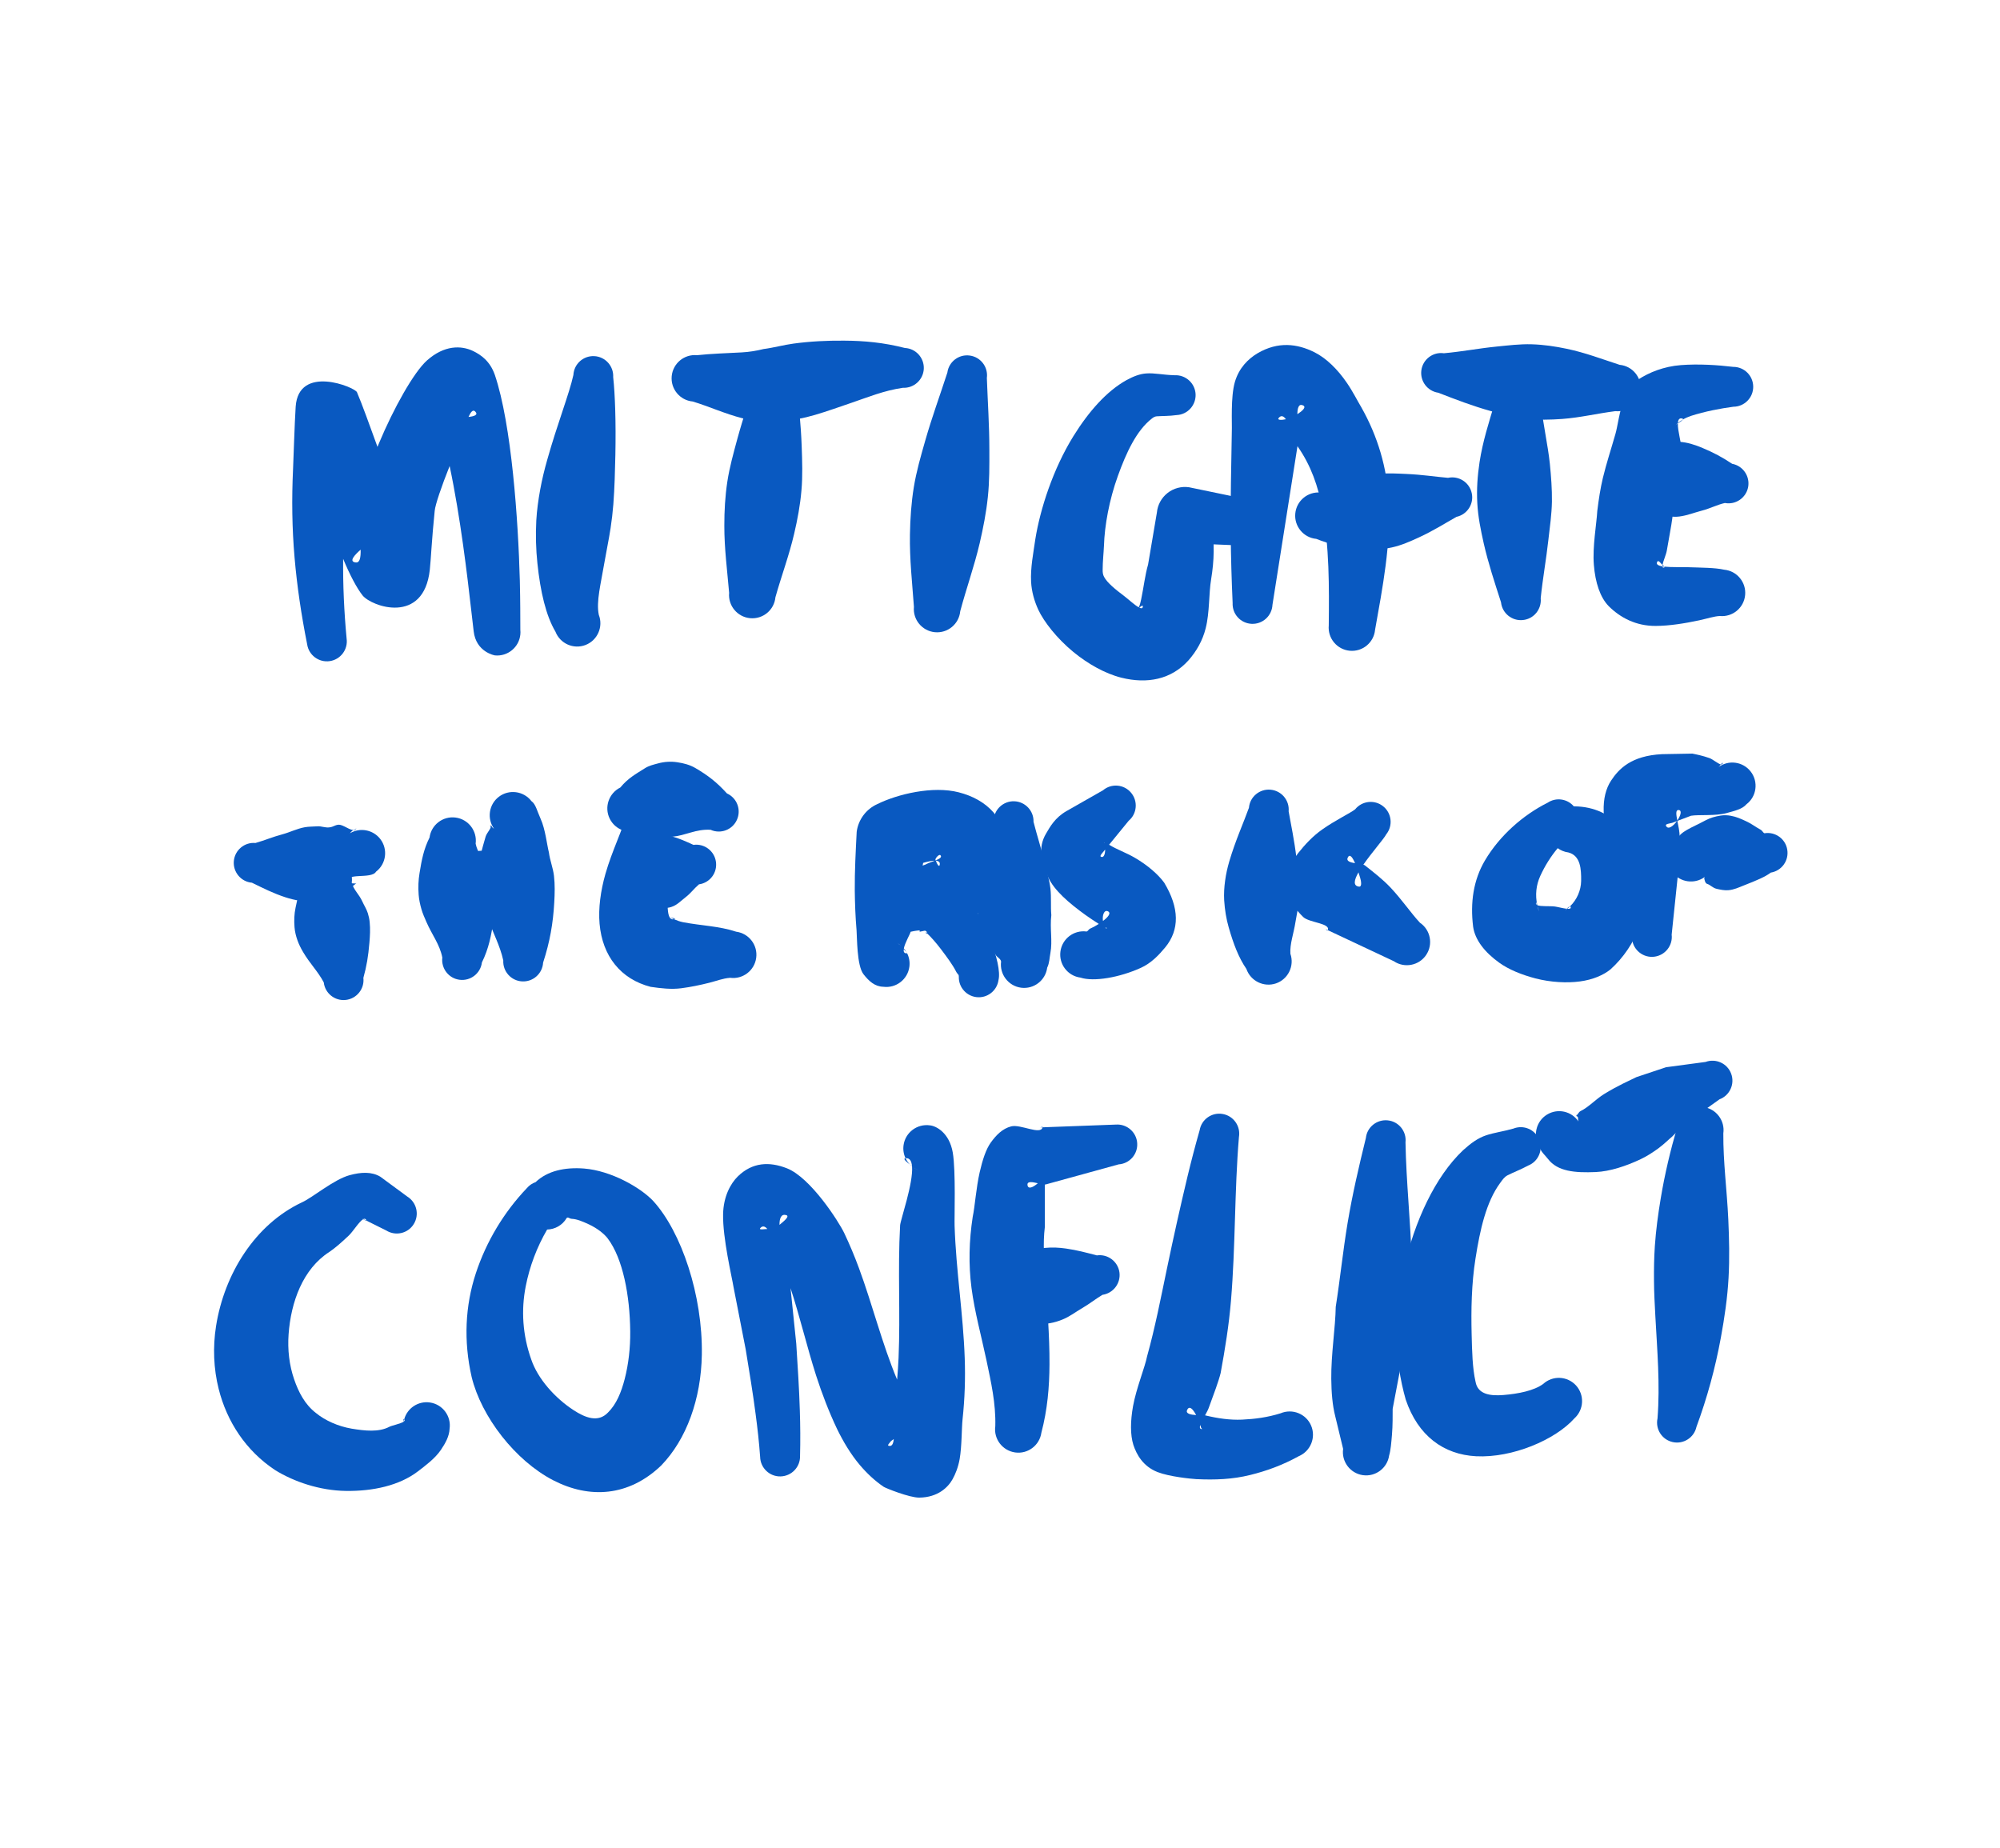 <svg width="145" height="134" viewBox="0 0 145 134" fill="none" xmlns="http://www.w3.org/2000/svg"><path fill-rule="evenodd" clip-rule="evenodd" d="M27.368 32.398L27.49 32.103C28.526 29.626 30 26.976 30.968 26.121C32.21 25.023 33.426 25.031 34.297 25.447C34.853 25.718 35.523 26.166 35.877 27.183C37.092 30.773 37.574 37.76 37.688 42.109C37.725 43.635 37.721 44.813 37.723 45.379C37.723 45.523 37.724 45.667 37.724 45.667L37.724 45.663C37.737 45.775 37.736 45.886 37.725 45.997C37.638 46.921 36.812 47.604 35.888 47.517C35.861 47.514 34.514 47.281 34.341 45.766C34.306 45.493 34.244 44.93 34.154 44.156C33.888 41.82 33.385 37.499 32.598 33.787C32.019 35.241 31.552 36.593 31.515 37.044C31.305 39.08 31.238 40.614 31.16 41.317C30.718 45.312 26.949 43.987 26.286 43.168C25.868 42.636 25.368 41.698 24.878 40.515C24.861 42.416 24.944 44.317 25.129 46.293C25.243 47.083 24.696 47.816 23.907 47.931C23.117 48.047 22.383 47.5 22.268 46.709C21.843 44.568 21.535 42.501 21.355 40.415C21.173 38.31 21.144 36.196 21.247 33.987C21.276 33.406 21.36 30.629 21.436 29.49C21.641 26.392 25.723 28.071 25.879 28.434C26.247 29.295 26.775 30.765 27.368 32.398ZM26.148 39.851C25.741 40.207 25.235 40.725 25.801 40.779C26.087 40.806 26.156 40.436 26.148 39.851ZM33.967 30.227C34.373 30.187 34.699 30.083 34.45 29.832C34.289 29.669 34.129 29.867 33.967 30.227Z" fill="#0959C1"/><path fill-rule="evenodd" clip-rule="evenodd" d="M41.571 27.185C41.276 28.544 40.399 30.749 39.672 33.344C39.471 34.049 39.296 34.77 39.161 35.509C39.027 36.248 38.923 36.999 38.881 37.742C38.826 38.814 38.858 39.852 38.961 40.831C39.177 42.912 39.585 44.639 40.269 45.794C40.609 46.666 41.585 47.097 42.452 46.761C43.319 46.425 43.75 45.445 43.414 44.578C43.213 43.613 43.561 42.332 43.817 40.802C43.953 39.998 44.134 39.161 44.268 38.288C44.354 37.716 44.423 37.138 44.468 36.557C44.559 35.346 44.589 34.142 44.614 32.989C44.662 30.618 44.593 28.598 44.456 27.341C44.499 26.542 43.886 25.863 43.092 25.82C42.293 25.777 41.614 26.386 41.571 27.185Z" fill="#0959C1"/><path fill-rule="evenodd" clip-rule="evenodd" d="M54.854 27.226C54.395 28.802 53.881 30.262 53.455 31.827C53.176 32.863 52.89 33.875 52.73 34.932C52.571 35.984 52.512 37.046 52.514 38.113C52.511 39.76 52.721 41.33 52.862 42.981C52.774 43.91 53.458 44.731 54.382 44.818C55.311 44.906 56.131 44.227 56.219 43.298C56.659 41.73 57.209 40.278 57.576 38.698C57.818 37.667 58.013 36.628 58.103 35.574C58.2 34.502 58.16 33.445 58.123 32.369C58.065 30.717 57.887 29.159 57.729 27.497C57.804 26.701 57.221 25.997 56.43 25.922C55.634 25.847 54.929 26.43 54.854 27.226Z" fill="#0959C1"/><path fill-rule="evenodd" clip-rule="evenodd" d="M65.606 25.229C64.061 24.833 62.662 24.706 61.197 24.697C59.959 24.687 58.756 24.745 57.52 24.912C56.806 25.007 56.1 25.209 55.353 25.306C54.868 25.427 54.349 25.517 53.79 25.548C52.657 25.608 51.549 25.643 50.536 25.751C49.607 25.664 48.787 26.343 48.699 27.272C48.612 28.196 49.291 29.021 50.219 29.109C51.357 29.448 52.571 30.008 53.84 30.327C54.542 30.505 55.237 30.519 55.898 30.54C56.565 30.51 57.222 30.479 57.863 30.373C58.278 30.301 58.687 30.195 59.088 30.08C59.985 29.817 60.831 29.507 61.713 29.21C62.931 28.796 64.071 28.319 65.459 28.115C66.253 28.153 66.933 27.54 66.975 26.746C67.013 25.947 66.4 25.267 65.606 25.229Z" fill="#0959C1"/><path fill-rule="evenodd" clip-rule="evenodd" d="M68.684 27.012C68.147 28.668 67.561 30.256 67.076 31.959C66.757 33.071 66.44 34.173 66.253 35.311C66.067 36.453 65.99 37.606 65.971 38.75C65.94 40.552 66.136 42.26 66.26 43.998C66.172 44.926 66.855 45.747 67.78 45.835C68.709 45.922 69.529 45.243 69.617 44.314C70.055 42.667 70.627 41.087 71.03 39.371C71.282 38.277 71.503 37.161 71.619 36.031C71.74 34.891 71.731 33.758 71.728 32.612C71.729 30.835 71.61 29.148 71.547 27.407C71.654 26.614 71.101 25.885 70.313 25.778C69.521 25.666 68.791 26.219 68.684 27.012Z" fill="#0959C1"/><path fill-rule="evenodd" clip-rule="evenodd" d="M87.986 39.466C87.988 39.643 87.989 39.824 87.991 40C87.985 40.659 87.918 41.32 87.809 41.983C87.63 43.043 87.706 44.395 87.412 45.551C87.189 46.439 86.749 47.214 86.162 47.878C84.913 49.268 83.165 49.6 81.292 49.131C80.114 48.834 78.863 48.127 77.812 47.262C76.611 46.272 75.685 45.075 75.279 44.211C74.983 43.566 74.796 42.894 74.755 42.194C74.7 41.159 74.923 40.071 75.062 39.087C75.411 36.915 76.344 34.006 77.822 31.621C78.916 29.859 80.218 28.363 81.686 27.55C82.18 27.286 82.624 27.109 83.1 27.075C83.703 27.03 84.32 27.181 85.157 27.205C85.955 27.164 86.635 27.776 86.68 28.569C86.721 29.366 86.109 30.051 85.316 30.092C84.761 30.169 84.294 30.153 83.865 30.182C83.734 30.193 83.631 30.248 83.516 30.34C82.394 31.208 81.653 32.822 81.049 34.496C80.416 36.246 80.081 38.117 80.038 39.556C80.013 40.115 79.943 40.716 79.943 41.306C79.939 41.491 79.96 41.669 80.047 41.826C80.263 42.241 80.87 42.739 81.494 43.206C81.785 43.424 82.253 43.867 82.558 44.03C82.648 43.867 82.685 43.666 82.732 43.467C82.917 42.589 83.017 41.675 83.236 40.93L83.875 37.157C83.927 36.601 84.207 36.089 84.649 35.741C85.085 35.397 85.651 35.246 86.205 35.326L90.397 36.195C91.321 36.282 92.005 37.103 91.917 38.032C91.83 38.957 91.004 39.64 90.08 39.553L87.986 39.466ZM82.602 44.053C82.748 44.127 82.847 44.118 82.856 43.97C82.858 43.85 82.734 43.94 82.602 44.053Z" fill="#0959C1"/><path fill-rule="evenodd" clip-rule="evenodd" d="M94.069 32.34L92.254 43.848C92.216 44.647 91.54 45.265 90.746 45.227C89.946 45.194 89.328 44.518 89.366 43.719C89.291 42.056 89.242 40.413 89.227 38.75C89.206 36.271 89.262 33.812 89.306 31.324C89.335 30.673 89.21 28.805 89.528 27.694C89.829 26.669 90.494 26.017 91.172 25.612C92.665 24.737 94.05 24.919 95.286 25.532C96.173 25.973 96.995 26.802 97.639 27.744C98.08 28.38 98.418 29.071 98.688 29.514C99.893 31.641 100.555 33.913 100.685 36.277C100.858 39.412 100.234 42.624 99.693 45.659C99.605 46.588 98.785 47.267 97.856 47.179C96.931 47.092 96.248 46.271 96.335 45.342C96.365 42.565 96.382 39.639 95.864 36.862C95.569 35.275 95.052 33.764 94.1 32.399L94.069 32.34ZM93.227 30.395C93.067 30.171 92.894 30.085 92.717 30.287C92.561 30.462 92.885 30.47 93.227 30.395ZM94.059 30.028C94.405 29.806 94.758 29.505 94.45 29.383C94.155 29.262 94.064 29.583 94.059 30.028Z" fill="#0959C1"/><path fill-rule="evenodd" clip-rule="evenodd" d="M104.982 34.643C104.08 34.567 103.12 34.411 101.951 34.361C101.313 34.333 100.685 34.297 100.031 34.347C99.723 34.369 99.416 34.419 99.122 34.489C98.657 34.598 98.237 34.767 97.811 34.912C96.996 35.193 96.393 35.577 95.745 35.71C94.82 35.623 93.995 36.302 93.908 37.231C93.82 38.155 94.504 38.981 95.428 39.068C96.367 39.44 97.458 39.728 98.814 39.824C99.496 39.874 100.213 39.84 100.914 39.688C101.606 39.535 102.236 39.255 102.862 38.967C103.948 38.466 104.783 37.928 105.597 37.471C106.379 37.299 106.873 36.529 106.701 35.751C106.533 34.97 105.763 34.475 104.982 34.643Z" fill="#0959C1"/><path fill-rule="evenodd" clip-rule="evenodd" d="M104.274 28.473C105.572 28.976 106.767 29.437 108.106 29.809C108.961 30.043 109.798 30.266 110.68 30.363C111.534 30.453 112.399 30.437 113.259 30.374C114.581 30.276 115.788 29.977 117.108 29.809C118.037 29.897 118.857 29.213 118.945 28.289C119.032 27.36 118.354 26.538 117.425 26.45C116.124 26.027 114.932 25.57 113.599 25.289C112.758 25.112 111.906 24.986 111.05 24.961C110.194 24.935 109.363 25.042 108.506 25.126C107.195 25.256 106.003 25.492 104.683 25.611C103.896 25.495 103.162 26.048 103.05 26.835C102.938 27.628 103.487 28.357 104.274 28.473Z" fill="#0959C1"/><path fill-rule="evenodd" clip-rule="evenodd" d="M111.701 43.368C111.853 41.902 112.1 40.566 112.259 39.128C112.365 38.201 112.497 37.299 112.515 36.368C112.527 35.455 112.455 34.544 112.365 33.63C112.215 32.219 111.898 30.909 111.746 29.465C111.834 28.541 111.151 27.715 110.226 27.628C109.297 27.541 108.476 28.224 108.389 29.148C107.938 30.633 107.498 32.006 107.267 33.511C107.119 34.49 107.049 35.481 107.104 36.47C107.155 37.459 107.352 38.419 107.571 39.396C107.906 40.861 108.354 42.207 108.824 43.667C108.907 44.459 109.618 45.036 110.41 44.953C111.206 44.875 111.779 44.164 111.701 43.368Z" fill="#0959C1"/><path fill-rule="evenodd" clip-rule="evenodd" d="M120.661 41.08C121.157 41.136 121.884 41.107 122.328 41.121C123.364 41.158 124.33 41.152 125.002 41.303C125.931 41.391 126.61 42.216 126.522 43.141C126.435 44.07 125.614 44.748 124.685 44.661C124.28 44.678 123.767 44.848 123.189 44.974C122.162 45.193 121.045 45.375 120.047 45.379C118.607 45.391 117.468 44.778 116.632 43.947C116.01 43.313 115.657 42.236 115.555 40.955C115.447 39.641 115.753 37.971 115.803 37.048C115.906 36.204 116.026 35.422 116.205 34.664C116.463 33.593 116.8 32.581 117.119 31.46C117.266 30.987 117.41 29.752 117.736 29.008C118.032 28.331 118.347 27.79 118.753 27.526C119.573 26.991 120.634 26.566 121.859 26.471C123.154 26.371 124.546 26.465 125.657 26.598C126.455 26.594 127.104 27.237 127.108 28.037C127.112 28.83 126.47 29.484 125.672 29.488C124.755 29.61 123.617 29.823 122.593 30.153C122.377 30.226 122.179 30.314 122.006 30.418L121.985 30.448C121.924 30.508 121.929 30.499 121.864 30.553L121.646 30.7C121.623 31.231 121.915 32.168 121.884 32.448L121.244 37.562C121.171 38.135 120.995 39.023 120.846 39.909C120.795 40.21 120.578 40.686 120.534 40.956L120.603 41.014C120.615 41.029 120.632 41.044 120.645 41.059L120.661 41.08ZM120.534 40.956C120.478 40.909 120.427 40.862 120.402 40.828C120.349 40.753 120.217 40.629 120.168 40.703C120.028 40.904 120.204 41.008 120.524 41.062C120.527 41.132 120.56 41.167 120.641 41.147C120.684 41.137 120.686 41.114 120.661 41.08L120.638 41.077L120.524 41.062C120.522 41.029 120.526 40.992 120.534 40.956ZM122.006 30.418C122.028 30.383 122.017 30.349 121.944 30.338C121.744 30.296 121.661 30.441 121.648 30.672C121.588 30.722 121.532 30.772 121.481 30.823C121.516 30.794 121.576 30.749 121.646 30.7L121.647 30.686L121.648 30.672C121.754 30.58 121.873 30.498 122.006 30.418Z" fill="#0959C1"/><path fill-rule="evenodd" clip-rule="evenodd" d="M125.582 33.626C124.887 33.166 124.252 32.814 123.35 32.441C122.841 32.235 122.332 32.071 121.77 32.032C121.221 31.994 120.67 32.077 120.158 32.242C119.219 32.553 118.551 32.944 117.836 33.443C116.93 33.654 116.366 34.562 116.573 35.467C116.785 36.374 117.692 36.937 118.598 36.73C119.164 36.825 119.579 37.097 120.201 37.244C120.519 37.32 120.806 37.421 121.137 37.453C121.344 37.472 121.553 37.473 121.76 37.446C122.338 37.371 122.826 37.166 123.363 37.027C124.029 36.853 124.471 36.598 125.054 36.467C125.833 36.615 126.592 36.097 126.74 35.313C126.884 34.529 126.366 33.77 125.582 33.626Z" fill="#0959C1"/><path fill-rule="evenodd" clip-rule="evenodd" d="M25.849 64.018C25.278 64.515 24.672 64.839 23.971 65.11C23.543 65.274 23.077 65.356 22.614 65.359C21.96 65.361 21.341 65.267 20.712 65.06C19.8 64.763 19.102 64.403 18.263 63.996C17.469 63.927 16.882 63.221 16.953 62.426C17.025 61.632 17.728 61.044 18.522 61.117C19.211 60.92 19.753 60.68 20.466 60.49C21.032 60.337 21.518 60.081 22.088 59.976C22.39 59.92 22.695 59.932 22.998 59.909C23.313 59.882 23.591 60.035 23.906 59.98C24.174 59.956 24.376 59.746 24.656 59.8C25.041 59.87 25.641 60.426 25.826 60.038C25.857 59.97 25.777 60.204 25.716 60.188C25.557 60.151 25.475 60.3 25.369 60.414C26.094 59.977 27.045 60.147 27.574 60.833C28.14 61.572 28.001 62.63 27.262 63.197C26.921 63.776 24.95 63.203 25.246 64.002C25.265 64.053 25.33 64.094 25.374 64.071C25.528 63.988 25.725 64.106 25.849 64.018L25.88 63.994C25.871 64.005 25.857 64.015 25.849 64.018Z" fill="#0959C1"/><path fill-rule="evenodd" clip-rule="evenodd" d="M26.345 70.895C26.582 70.046 26.702 69.314 26.782 68.348C26.825 67.841 26.852 67.365 26.802 66.858C26.781 66.635 26.734 66.417 26.668 66.208C26.568 65.895 26.396 65.64 26.264 65.347C26.027 64.823 25.64 64.524 25.503 63.998C25.625 63.078 24.975 62.228 24.052 62.106C23.13 61.984 22.281 62.636 22.16 63.556C21.745 64.278 21.611 64.944 21.429 65.804C21.329 66.275 21.315 66.733 21.353 67.226C21.378 67.546 21.458 67.868 21.567 68.175C21.675 68.477 21.811 68.747 21.973 69.021C22.476 69.875 23.053 70.428 23.473 71.223C23.563 72.015 24.279 72.586 25.072 72.495C25.865 72.404 26.437 71.687 26.345 70.895Z" fill="#0959C1"/><path fill-rule="evenodd" clip-rule="evenodd" d="M34.938 69.779C35.436 68.765 35.62 67.821 35.782 66.69C35.87 66.054 35.884 65.436 35.833 64.793C35.815 64.506 35.759 64.227 35.683 63.957C35.575 63.562 35.401 63.219 35.25 62.847C35.004 62.222 34.612 61.795 34.484 61.166C34.606 60.242 33.957 59.396 33.033 59.273C32.109 59.151 31.263 59.8 31.141 60.724C30.724 61.553 30.572 62.337 30.418 63.289C30.329 63.813 30.313 64.327 30.353 64.873C30.378 65.224 30.456 65.574 30.555 65.919C30.648 66.244 30.785 66.542 30.919 66.852C31.318 67.773 31.876 68.455 32.068 69.42C31.972 70.212 32.532 70.938 33.323 71.034C34.114 71.135 34.841 70.571 34.938 69.779Z" fill="#0959C1"/><path fill-rule="evenodd" clip-rule="evenodd" d="M35.817 60.084C35.294 59.347 35.441 58.322 36.163 57.769C36.902 57.203 37.964 57.343 38.53 58.082C38.841 58.299 38.933 58.783 39.196 59.366C39.538 60.111 39.662 61.296 39.795 61.798C39.87 62.384 40.095 62.918 40.163 63.495C40.238 64.137 40.221 64.779 40.184 65.422C40.101 66.931 39.867 68.281 39.376 69.788C39.331 70.582 38.649 71.196 37.851 71.151C37.056 71.11 36.443 70.425 36.488 69.63C36.242 68.526 35.754 67.677 35.404 66.655C35.152 65.929 34.885 65.226 34.785 64.469C34.672 63.573 34.785 62.68 34.899 61.763C34.964 61.515 35.074 61.106 35.211 60.644C35.297 60.355 35.755 59.912 35.509 59.871C35.454 59.864 35.641 59.837 35.644 59.881C35.65 59.982 35.757 60.02 35.817 60.084Z" fill="#0959C1"/><path fill-rule="evenodd" clip-rule="evenodd" d="M31.895 65.796C32.564 66.241 32.989 66.481 33.674 66.775C34.079 66.949 34.445 67.085 34.882 67.107C35.268 67.122 35.652 67.033 36.019 66.893C36.643 66.652 36.968 66.307 37.591 65.957C38.523 65.924 39.251 65.144 39.222 64.212C39.188 63.283 38.409 62.552 37.48 62.585C36.81 62.265 36.416 61.981 35.743 61.804C35.392 61.709 35.031 61.65 34.673 61.698C34.204 61.76 33.868 62.008 33.426 62.202C32.925 62.419 32.671 62.674 32.143 62.916C31.348 62.847 30.646 63.439 30.577 64.234C30.508 65.029 31.1 65.727 31.895 65.796Z" fill="#0959C1"/><path fill-rule="evenodd" clip-rule="evenodd" d="M48.854 66.639C49.074 66.733 49.283 66.812 49.514 66.859C50.852 67.115 52.137 67.137 53.375 67.549C54.295 67.671 54.948 68.517 54.825 69.441C54.703 70.365 53.854 71.013 52.933 70.891C52.404 70.93 51.934 71.123 51.409 71.254C50.739 71.421 50.081 71.559 49.38 71.65C48.652 71.742 47.931 71.655 47.17 71.546C45.011 70.989 43.674 69.328 43.469 66.972C43.372 65.859 43.543 64.593 43.895 63.352C44.385 61.648 45.16 60.114 45.383 59.147C45.416 58.352 46.09 57.732 46.886 57.766C47.683 57.795 48.306 58.469 48.272 59.269C48.422 60.253 48.417 61.929 48.453 63.71C48.474 64.765 48.165 66.829 48.854 66.639C48.764 66.6 48.673 66.559 48.578 66.519C48.708 66.564 49.032 66.567 48.917 66.616L48.854 66.639Z" fill="#0959C1"/><path fill-rule="evenodd" clip-rule="evenodd" d="M52.703 57.523C51.956 56.697 51.309 56.207 50.418 55.685C50.009 55.447 49.576 55.334 49.113 55.265C48.647 55.191 48.158 55.222 47.697 55.35C47.361 55.441 47.052 55.508 46.751 55.701C46.083 56.124 45.532 56.416 44.974 57.094C44.139 57.508 43.794 58.519 44.204 59.353C44.614 60.187 45.624 60.533 46.462 60.123C46.985 60.105 47.299 60.39 47.766 60.46C47.95 60.488 48.086 60.614 48.268 60.63C48.43 60.644 48.589 60.681 48.748 60.662C49.716 60.573 50.451 60.094 51.519 60.16C52.244 60.487 53.102 60.165 53.427 59.435C53.755 58.707 53.432 57.852 52.703 57.523Z" fill="#0959C1"/><path fill-rule="evenodd" clip-rule="evenodd" d="M50.277 61.254C49.639 60.966 49.292 60.8 48.621 60.611C48.254 60.511 47.943 60.418 47.569 60.456C47.237 60.492 46.934 60.636 46.65 60.811C46.109 61.152 45.926 61.511 45.449 61.937C44.534 62.112 43.933 62.996 44.112 63.912C44.288 64.824 45.172 65.425 46.088 65.25C46.71 65.476 47.044 65.704 47.704 65.799C48.022 65.845 48.352 65.857 48.661 65.758C49.087 65.622 49.337 65.335 49.69 65.062C50.117 64.73 50.263 64.473 50.675 64.115C51.465 64.008 52.018 63.277 51.906 62.486C51.799 61.696 51.068 61.143 50.277 61.254Z" fill="#0959C1"/><path fill-rule="evenodd" clip-rule="evenodd" d="M65.757 69.094C65.91 69.39 65.977 69.735 65.93 70.089C65.808 71.009 64.962 71.662 64.038 71.54C63.431 71.527 63.002 71.142 62.602 70.629C62.115 70.013 62.14 67.92 62.101 67.455C62.02 66.496 61.982 65.539 61.971 64.565C61.96 63.135 62.039 61.717 62.11 60.306C62.227 59.422 62.795 58.66 63.608 58.296C65.076 57.57 67.633 56.959 69.513 57.444C71.495 57.954 73.028 59.305 73.131 61.951C73.152 63.454 72.794 64.467 72.148 65.21C71.809 65.597 71.394 65.922 70.899 66.213C71.213 66.778 71.535 67.425 71.782 68.066C72.264 69.298 72.535 70.454 72.393 71.043C72.289 71.834 71.563 72.394 70.772 72.289C69.978 72.184 69.422 71.455 69.527 70.665C69.525 70.676 69.519 70.695 69.504 70.713C69.521 70.74 69.522 70.764 69.489 70.772C69.463 70.78 69.488 70.747 69.504 70.713C69.474 70.641 69.36 70.534 69.32 70.445C69.07 69.944 68.637 69.371 68.226 68.824C67.851 68.327 67.46 67.895 67.196 67.652C67.217 67.555 67.156 67.499 67.056 67.473L66.677 67.551L66.675 67.451C66.416 67.469 66.137 67.524 66.021 67.553C65.982 67.728 65.607 68.358 65.529 68.76C65.599 68.841 65.663 68.93 65.715 69.02C65.743 69.052 65.759 69.078 65.757 69.094ZM65.522 68.819C65.499 68.992 65.543 69.11 65.71 69.116C65.743 69.116 65.755 69.11 65.757 69.094L65.715 69.02C65.663 68.962 65.577 68.882 65.522 68.819ZM65.111 68.413C65.159 68.443 65.203 68.473 65.251 68.503L65.32 68.56C65.231 68.472 65.127 68.411 65.014 68.36L65.111 68.413ZM67.196 67.652C67.194 67.668 67.192 67.683 67.186 67.703C67.162 67.759 67.132 67.591 67.093 67.558C67.125 67.587 67.16 67.619 67.196 67.652ZM67.854 62.402C67.912 62.626 68.083 62.88 68.123 62.725C68.179 62.513 68.064 62.421 67.854 62.402ZM67.774 62.399C67.55 62.401 67.241 62.469 66.929 62.559L66.891 62.755L67.085 62.684C67.27 62.581 67.542 62.492 67.774 62.399ZM67.863 62.367C68.13 62.254 68.313 62.138 68.179 62.001C68.073 61.895 67.741 62.291 67.825 62.382L67.846 62.373L67.836 62.299C67.838 62.312 67.841 62.32 67.847 62.333L67.863 62.367L67.846 62.373L67.851 62.393L67.851 62.397L67.866 62.399C67.882 62.401 67.876 62.385 67.863 62.367Z" fill="#0959C1"/><path fill-rule="evenodd" clip-rule="evenodd" d="M72.042 59.492C71.749 60.373 71.464 61.168 71.217 62.099C71.052 62.71 70.936 63.286 70.853 63.912C70.784 64.435 70.748 64.954 70.787 65.471C70.828 66.013 70.976 66.528 71.1 67.045C71.265 67.491 71.373 67.913 71.596 68.311C71.785 68.64 72.003 68.897 72.177 69.216C72.287 69.414 72.541 69.488 72.579 69.713C72.457 70.637 73.109 71.487 74.029 71.609C74.953 71.731 75.8 71.079 75.922 70.155C76.093 69.801 76.081 69.464 76.154 69.093C76.321 68.195 76.103 67.334 76.221 66.349C76.164 65.718 76.23 65.07 76.156 64.42C76.08 63.778 75.891 63.181 75.739 62.549C75.49 61.492 75.185 60.591 74.93 59.581C74.956 58.785 74.328 58.117 73.531 58.092C72.734 58.067 72.063 58.694 72.042 59.492Z" fill="#0959C1"/><path fill-rule="evenodd" clip-rule="evenodd" d="M79.662 66.983C79.353 66.782 79.021 66.57 78.696 66.335C77.527 65.493 76.426 64.559 75.993 63.597C75.513 62.534 75.219 61.487 75.833 60.444C76.134 59.927 76.487 59.286 77.314 58.807L79.966 57.297C80.574 56.781 81.489 56.858 82 57.47C82.516 58.078 82.439 58.992 81.831 59.504L80.409 61.244C80.952 61.58 81.663 61.83 82.258 62.177C83.224 62.737 83.986 63.417 84.406 63.997C85.502 65.814 85.536 67.403 84.474 68.691C84.017 69.239 83.472 69.823 82.71 70.17C81.169 70.867 79.302 71.196 78.332 70.876C77.408 70.754 76.759 69.908 76.881 68.984C77.003 68.064 77.849 67.412 78.773 67.534C78.87 67.526 78.919 67.369 79.05 67.318C79.211 67.251 79.439 67.129 79.662 66.983ZM80.148 67.211L80.172 67.242C80.193 67.265 80.193 67.357 80.216 67.332C80.254 67.285 80.219 67.249 80.148 67.211ZM79.966 66.771C80.335 66.492 80.587 66.189 80.316 66.065C80.047 65.946 79.903 66.371 79.966 66.771ZM80.122 61.595L79.889 61.876C79.828 61.948 79.744 62.069 79.807 62.105C80.038 62.236 80.13 61.872 80.122 61.595ZM80.08 61.097C80.075 61.076 80.067 61.071 80.045 61.088C80.027 61.102 80.048 61.1 80.08 61.097Z" fill="#0959C1"/><path fill-rule="evenodd" clip-rule="evenodd" d="M90.548 58.562C90.149 59.673 89.571 60.929 89.121 62.458C88.989 62.913 88.885 63.367 88.822 63.843C88.755 64.318 88.727 64.803 88.753 65.274C88.798 65.964 88.903 66.618 89.084 67.246C89.427 68.436 89.794 69.416 90.364 70.248C90.668 71.128 91.63 71.596 92.51 71.296C93.39 70.992 93.858 70.03 93.554 69.149C93.505 68.431 93.787 67.716 93.924 66.834C94 66.352 94.115 65.875 94.162 65.361C94.195 65.025 94.208 64.683 94.197 64.341C94.177 63.614 94.082 62.914 93.994 62.214C93.836 60.897 93.6 59.805 93.426 58.822C93.499 58.028 92.912 57.326 92.117 57.253C91.323 57.18 90.617 57.767 90.548 58.562Z" fill="#0959C1"/><path fill-rule="evenodd" clip-rule="evenodd" d="M96.267 67.438C96.475 66.926 94.902 66.898 94.477 66.478C93.918 65.924 93.483 65.342 93.432 64.635C93.388 63.789 93.401 62.755 94.126 61.838C94.586 61.263 95.149 60.637 95.868 60.132C96.851 59.442 97.883 58.962 98.249 58.674C98.751 58.056 99.66 57.956 100.282 58.459C100.904 58.957 101 59.87 100.502 60.488C100.34 60.807 99.46 61.799 98.843 62.69C98.885 62.703 98.923 62.716 98.949 62.736C99.59 63.244 100.247 63.747 100.812 64.346C101.658 65.246 102.278 66.18 102.944 66.896C103.712 67.414 103.917 68.465 103.395 69.236C102.873 70.008 101.822 70.209 101.051 69.687L96.267 67.438ZM96.267 67.438L96.261 67.453C96.233 67.51 96.157 67.392 96.112 67.366L96.267 67.438ZM98.489 63.247C98.172 63.801 98.083 64.23 98.528 64.28C98.768 64.312 98.672 63.831 98.61 63.635C98.582 63.539 98.54 63.402 98.489 63.247ZM98.241 62.582C98.057 62.154 97.849 61.854 97.704 62.195C97.6 62.437 97.904 62.526 98.241 62.582Z" fill="#0959C1"/><path fill-rule="evenodd" clip-rule="evenodd" d="M114.099 58.458L114.151 58.461C117.04 58.486 118.721 60.809 119.227 63.461C119.69 65.894 118.664 68.567 116.757 70.284C116.255 70.689 115.494 71.029 114.537 71.155C113.621 71.278 112.432 71.224 111.314 70.933C110.328 70.674 109.386 70.294 108.699 69.799C107.636 69.038 106.942 68.142 106.803 67.196C106.583 65.434 106.823 63.802 107.654 62.391C108.731 60.565 110.449 59.072 112.205 58.196C112.82 57.785 113.631 57.912 114.099 58.458ZM111.469 65.704C111.5 65.832 111.535 65.961 111.582 66.091C111.542 65.966 111.529 65.828 111.469 65.704ZM112.934 61.493C112.435 62.087 112.004 62.774 111.672 63.502C111.368 64.166 111.293 64.885 111.451 65.626C111.701 65.735 112.369 65.675 112.727 65.722C112.97 65.758 113.333 65.858 113.59 65.884C113.544 65.93 113.498 65.972 113.467 65.996C113.52 65.959 113.572 65.926 113.618 65.884L113.59 65.884L113.695 65.782C113.753 65.738 113.745 65.741 113.808 65.713L113.825 65.711C114.328 65.23 114.623 64.544 114.633 63.866C114.642 63.007 114.594 62.036 113.709 61.803C113.418 61.765 113.153 61.654 112.934 61.493ZM113.825 65.711L113.724 65.802L113.618 65.884C113.795 65.903 113.91 65.879 113.874 65.758C113.867 65.725 113.849 65.71 113.825 65.711ZM111.407 65.6C111.387 65.533 111.404 65.375 111.377 65.432C111.335 65.506 111.352 65.561 111.407 65.6Z" fill="#0959C1"/><path fill-rule="evenodd" clip-rule="evenodd" d="M121.61 59.515C121.677 59.86 121.77 60.272 121.777 60.641L121.669 63.219L121.196 67.762C121.288 68.554 120.717 69.271 119.925 69.362C119.133 69.454 118.416 68.883 118.324 68.091L117.186 63.779L116.567 60.985C116.452 60.069 116.287 59.375 116.267 58.833C116.238 57.904 116.427 57.169 116.803 56.595C117.353 55.76 118.25 54.786 120.509 54.676L122.695 54.637C123.003 54.698 123.447 54.788 123.936 54.961C124.181 55.049 124.565 55.38 124.764 55.422C124.697 55.506 124.619 55.607 124.568 55.633C125.307 55.066 126.365 55.206 126.931 55.945C127.498 56.684 127.357 57.746 126.619 58.308C126.311 58.668 125.776 58.781 125.161 58.952C124.373 59.168 123.168 59.048 122.6 59.141L121.61 59.515ZM121.572 59.53L121.244 59.654C121.045 59.708 120.725 59.734 120.78 59.861C120.929 60.189 121.311 59.899 121.572 59.53ZM121.606 59.486C121.839 59.145 121.962 58.757 121.714 58.728C121.47 58.7 121.514 59.034 121.606 59.486ZM124.764 55.422C124.841 55.325 124.903 55.245 124.891 55.339C124.884 55.418 124.833 55.44 124.764 55.422Z" fill="#0959C1"/><path fill-rule="evenodd" clip-rule="evenodd" d="M123.595 63.58C122.859 64.122 121.814 63.98 121.254 63.25C120.688 62.511 120.828 61.449 121.567 60.883C121.85 60.256 122.585 60.049 123.666 59.468C123.993 59.295 124.334 59.196 124.739 59.13C124.985 59.09 125.244 59.096 125.49 59.145C125.88 59.216 126.19 59.353 126.529 59.51C127.009 59.726 127.267 59.952 127.611 60.133C127.784 60.22 127.805 60.363 127.923 60.411C128.708 60.282 129.453 60.817 129.577 61.605C129.705 62.395 129.171 63.136 128.382 63.264C127.977 63.571 127.393 63.817 126.405 64.203C126.051 64.344 125.722 64.501 125.317 64.539C125.025 64.565 124.737 64.503 124.469 64.443C124.158 64.374 124.008 64.15 123.757 64.077C123.584 64.026 123.561 63.599 123.556 63.726C123.551 63.79 123.552 63.63 123.595 63.58Z" fill="#0959C1"/><path fill-rule="evenodd" clip-rule="evenodd" d="M29.304 102.901C29.523 102.095 30.314 101.559 31.164 101.679C32.086 101.81 32.726 102.663 32.595 103.584C32.574 104.122 32.301 104.619 31.966 105.116C31.523 105.773 30.75 106.321 30.308 106.667C28.948 107.71 27.024 108.119 25.081 108.092C23.177 108.066 21.313 107.426 19.947 106.583C17.84 105.189 16.452 103.083 15.853 100.695C15.486 99.237 15.422 97.668 15.664 96.137C16.263 92.354 18.494 88.774 21.878 87.177C22.682 86.816 24.178 85.524 25.343 85.201C26.192 84.969 26.954 84.941 27.573 85.311L29.533 86.754C30.211 87.175 30.419 88.069 29.996 88.747C29.577 89.426 28.685 89.633 28.006 89.212L26.566 88.495C26.566 88.491 26.564 88.476 26.555 88.456C26.504 88.355 26.432 88.34 26.34 88.383L26.566 88.495C26.556 88.532 26.442 88.459 26.332 88.392L26.34 88.383L26.228 88.33L26.282 88.361L26.332 88.392C26.046 88.544 25.609 89.267 25.294 89.57C24.759 90.081 24.246 90.521 23.872 90.769C21.951 92.005 21.092 94.402 20.923 96.733C20.842 97.854 20.972 98.978 21.325 100.001C21.645 100.93 22.098 101.817 22.9 102.438C23.558 102.978 24.499 103.408 25.493 103.577C26.461 103.738 27.464 103.847 28.233 103.44C28.421 103.344 29.045 103.221 29.26 103.073C29.261 102.984 29.227 102.838 29.283 102.884L29.304 102.901L29.29 102.946L29.265 103.069L29.26 103.073C29.262 103.087 29.26 103.101 29.259 103.11L29.265 103.069C29.338 103.014 29.365 102.961 29.304 102.901Z" fill="#0959C1"/><path fill-rule="evenodd" clip-rule="evenodd" d="M38.83 85.705C39.689 84.882 40.959 84.611 42.347 84.719C44.306 84.874 46.444 86.099 47.356 87.07C49.398 89.301 50.954 93.912 50.883 98.217C50.83 101.411 49.779 104.354 47.927 106.258C45.568 108.509 42.735 108.67 40.12 107.326C37.365 105.906 34.898 102.726 34.194 99.829C33.603 97.231 33.721 94.672 34.501 92.305C35.258 90.006 36.535 87.884 38.197 86.141C38.37 85.935 38.593 85.788 38.83 85.705ZM39.667 89.142C38.928 90.409 38.399 91.806 38.116 93.251C37.773 94.984 37.885 96.795 38.519 98.572C38.993 99.965 40.237 101.359 41.585 102.237C42.417 102.778 43.361 103.166 44.079 102.408C44.693 101.804 45.041 100.937 45.289 99.985C45.567 98.906 45.704 97.722 45.691 96.526C45.666 93.914 45.157 91.251 44.069 89.8C43.819 89.459 43.294 89.046 42.697 88.768C42.281 88.578 41.85 88.38 41.441 88.364C41.305 88.359 41.157 88.202 41.079 88.313C40.775 88.834 40.229 89.128 39.667 89.142Z" fill="#0959C1"/><path fill-rule="evenodd" clip-rule="evenodd" d="M65.653 83.969C65.515 83.687 65.46 83.359 65.509 83.018C65.639 82.101 66.496 81.457 67.418 81.588C67.874 81.629 68.829 82.127 69.076 83.562C69.304 84.887 69.185 88.325 69.208 88.878C69.317 92.161 69.832 95.266 69.942 98.459C69.995 99.923 69.948 101.397 69.785 102.906C69.718 103.513 69.736 104.864 69.575 105.781C69.466 106.386 69.263 106.884 69.06 107.245C68.732 107.833 67.995 108.561 66.652 108.577C65.943 108.589 64.197 107.885 64.063 107.791C63.432 107.363 62.856 106.825 62.34 106.216C61.684 105.441 61.138 104.527 60.681 103.588C60.095 102.349 59.595 101.051 59.166 99.721C58.499 97.633 57.995 95.465 57.314 93.39L57.729 97.42C57.835 99.104 57.94 100.67 57.988 102.27C58.023 103.342 58.033 104.42 58.003 105.563C58.022 106.36 57.388 107.022 56.588 107.04C55.793 107.059 55.129 106.424 55.11 105.627C55.033 104.554 54.917 103.536 54.784 102.53C54.582 100.974 54.33 99.462 54.064 97.835L53.182 93.316C53.064 92.584 52.391 89.772 52.424 88.033C52.45 86.73 52.974 85.803 53.485 85.297C54.537 84.262 55.774 84.198 57.059 84.705C58.769 85.385 60.796 88.54 61.207 89.397C61.599 90.224 61.953 91.068 62.273 91.936C63.258 94.6 63.952 97.43 65.041 100.024C65.089 99.495 65.121 98.968 65.146 98.44C65.284 95.245 65.077 92.109 65.258 88.835C65.282 88.448 66.22 85.784 66.124 84.567L66.051 84.51L65.972 84.433C65.773 84.278 65.409 83.996 65.653 83.969ZM64.799 104.332C64.666 104.417 64.57 104.497 64.525 104.566C64.484 104.636 64.319 104.781 64.416 104.814C64.66 104.9 64.765 104.68 64.799 104.332ZM55.633 89.104C55.464 88.901 55.286 88.843 55.118 89.04C54.987 89.196 55.475 89.096 55.626 89.103L55.633 89.104ZM56.512 88.801L56.604 88.725C56.764 88.588 57.296 88.179 57.001 88.095C56.646 87.993 56.513 88.298 56.512 88.801ZM66.219 84.642C66.324 84.723 66.444 84.782 66.561 84.827L66.455 84.784C66.409 84.754 66.362 84.728 66.311 84.702L66.219 84.642ZM66.121 84.562C66.093 84.182 65.96 83.947 65.669 83.967L65.653 83.969C65.734 84.141 65.84 84.297 65.972 84.433C66.025 84.474 66.064 84.502 66.081 84.519L66.121 84.562Z" fill="#0959C1"/><path fill-rule="evenodd" clip-rule="evenodd" d="M75.585 81.73L80.913 81.532C81.705 81.48 82.397 82.086 82.447 82.878C82.501 83.675 81.898 84.365 81.102 84.417L75.808 85.874L75.749 85.88L75.751 88.959C75.599 90.169 75.713 91.365 75.787 92.569C75.908 94.669 76.099 96.774 76.088 98.906C76.081 100.574 75.937 102.212 75.5 103.871C75.369 104.792 74.516 105.433 73.595 105.302C72.673 105.171 72.028 104.318 72.159 103.396C72.204 101.739 71.848 100.194 71.517 98.614C71.145 96.855 70.666 95.137 70.434 93.379C70.211 91.665 70.258 89.937 70.522 88.217C70.675 87.519 70.77 86.113 71.026 84.993C71.23 84.101 71.48 83.328 71.824 82.846C72.225 82.292 72.668 81.828 73.314 81.661C73.987 81.489 75.455 82.313 75.585 81.73ZM75.242 85.785C74.862 85.698 74.458 85.617 74.493 85.913C74.535 86.253 74.905 86.08 75.242 85.785ZM75.585 81.73L75.409 81.738C75.463 81.741 75.6 81.647 75.591 81.716L75.585 81.73Z" fill="#0959C1"/><path fill-rule="evenodd" clip-rule="evenodd" d="M74.331 94.923C74.055 95.636 73.314 96.09 72.526 95.978C71.608 95.848 70.964 94.995 71.094 94.073C70.953 93.616 71.445 93.38 71.698 92.833C71.948 92.3 73.942 92.052 73.554 91.503C73.524 91.466 73.466 91.467 73.439 91.487C73.815 91.221 74.141 90.976 74.544 90.798C74.93 90.622 75.349 90.517 75.763 90.473C76.291 90.421 76.766 90.446 77.291 90.52C78.094 90.639 78.701 90.8 79.522 91.016C80.311 90.902 81.045 91.453 81.159 92.24C81.268 93.031 80.717 93.761 79.928 93.875C79.366 94.218 78.992 94.527 78.45 94.845C77.962 95.128 77.576 95.44 77.06 95.653C76.758 95.78 76.442 95.876 76.115 95.933C75.769 95.992 75.448 95.927 75.085 95.96C74.926 95.961 74.714 96.058 74.418 96.011C74.208 95.982 73.823 95.598 73.812 95.813C73.81 95.859 73.801 95.698 73.841 95.695C73.967 95.684 73.943 95.498 74.036 95.468C74.297 95.383 74.31 95.155 74.331 94.923Z" fill="#0959C1"/><path fill-rule="evenodd" clip-rule="evenodd" d="M87.366 102.613L87.382 102.615C88.295 102.834 89.166 102.962 90.05 102.923C90.973 102.881 91.892 102.762 92.843 102.464C93.699 102.102 94.692 102.501 95.056 103.357C95.42 104.212 95.023 105.204 94.166 105.571C93.002 106.214 91.838 106.641 90.638 106.936C89.377 107.251 88.096 107.304 86.726 107.236C86.329 107.213 84.781 107.059 83.923 106.726C82.855 106.306 82.399 105.442 82.17 104.757C81.937 104.018 81.953 103.029 82.144 101.951C82.38 100.645 83.007 99.136 83.164 98.331C83.748 96.238 84.162 94.088 84.613 91.928C85.077 89.7 85.569 87.495 86.096 85.286C86.369 84.154 86.658 83.048 86.975 81.937C87.11 81.152 87.861 80.624 88.646 80.764C89.431 80.899 89.958 81.65 89.823 82.435C89.495 86.36 89.578 90.349 89.245 94.311C89.098 96.081 88.812 97.822 88.498 99.54C88.351 100.139 87.995 101.09 87.633 102.073C87.576 102.229 87.471 102.421 87.366 102.613ZM87.023 103.307C86.963 103.482 86.977 103.601 87.136 103.61C87.182 103.611 87.084 103.536 87.074 103.497C87.065 103.449 87.048 103.381 87.023 103.307ZM86.721 102.592C86.496 102.174 86.226 101.859 86.064 102.235C85.949 102.496 86.335 102.57 86.721 102.592Z" fill="#0959C1"/><path fill-rule="evenodd" clip-rule="evenodd" d="M99.026 82.505C98.519 84.571 98.05 86.582 97.7 88.671C97.362 90.696 97.159 92.726 96.841 94.745C96.819 96.241 96.499 98.193 96.517 99.958C96.527 100.952 96.599 101.869 96.804 102.674L97.376 105.044C97.246 105.961 97.886 106.818 98.808 106.949C99.73 107.08 100.583 106.435 100.713 105.518C100.83 105.13 100.868 104.595 100.918 104.019C100.976 103.336 100.965 102.62 100.968 102.137L102.288 95.193C102.322 93.939 102.382 92.692 102.348 91.432C102.269 88.54 101.95 85.721 101.899 82.819C101.985 82.027 101.414 81.311 100.618 81.227C99.825 81.142 99.111 81.713 99.026 82.505Z" fill="#0959C1"/><path fill-rule="evenodd" clip-rule="evenodd" d="M109.713 81.825C108.912 82.049 108.307 82.118 107.732 82.314C107.156 82.51 106.659 82.862 106.071 83.394C104.055 85.303 102.561 88.518 101.775 91.978C101.423 93.522 101.236 95.117 101.235 96.63C101.234 98.416 101.522 100.084 101.915 101.47C102.802 104.096 104.66 105.455 107.017 105.578C109.641 105.711 112.75 104.394 114.15 102.826C114.837 102.2 114.887 101.135 114.262 100.445C113.633 99.758 112.568 99.706 111.88 100.337C111.212 100.825 110.088 101.051 108.992 101.139C108.115 101.208 107.139 101.13 106.976 100.172C106.752 99.176 106.725 97.997 106.694 96.738C106.65 94.974 106.683 93.07 106.972 91.254C107.302 89.144 107.749 87.144 108.756 85.773C108.941 85.513 109.077 85.321 109.303 85.207C109.734 84.986 110.213 84.814 110.794 84.502C111.535 84.208 111.893 83.361 111.593 82.623C111.294 81.884 110.455 81.526 109.713 81.825Z" fill="#0959C1"/><path fill-rule="evenodd" clip-rule="evenodd" d="M114.44 81.309C114.378 81.169 114.458 80.936 114.318 80.935C114.28 80.934 114.285 80.784 114.291 80.823C114.317 80.944 114.449 80.615 114.586 80.555C115.165 80.279 115.674 79.708 116.288 79.325C117.255 78.724 118.217 78.302 118.635 78.093L120.789 77.374L123.652 76.991C124.399 76.716 125.231 77.093 125.509 77.842C125.788 78.587 125.41 79.421 124.663 79.701L122.116 81.52L121.215 82.417C121 82.589 120.681 82.924 120.221 83.263C119.852 83.53 119.423 83.817 118.948 84.041C117.891 84.54 116.724 84.929 115.688 84.974C114.183 85.038 112.923 84.934 112.232 84.028C112.009 83.737 111.714 83.517 111.602 83.125C111.116 82.332 111.365 81.291 112.16 80.807C112.935 80.334 113.941 80.557 114.44 81.309Z" fill="#0959C1"/><path fill-rule="evenodd" clip-rule="evenodd" d="M122.993 103.446C123.771 101.333 124.352 99.211 124.764 96.971C125.025 95.541 125.241 94.101 125.32 92.641C125.4 91.228 125.365 89.808 125.301 88.398C125.204 86.284 124.926 84.246 124.941 82.171C125.072 81.25 124.432 80.392 123.51 80.262C122.588 80.131 121.731 80.775 121.601 81.697C121.105 83.408 120.697 85.108 120.4 86.899C120.211 88.038 120.056 89.181 119.976 90.345C119.918 91.192 119.907 92.042 119.915 92.889C119.919 93.731 119.968 94.565 120.012 95.403C120.148 97.923 120.362 100.356 120.17 102.834C120.001 103.613 120.498 104.384 121.274 104.551C122.054 104.723 122.824 104.226 122.993 103.446Z" fill="#0959C1"/></svg>